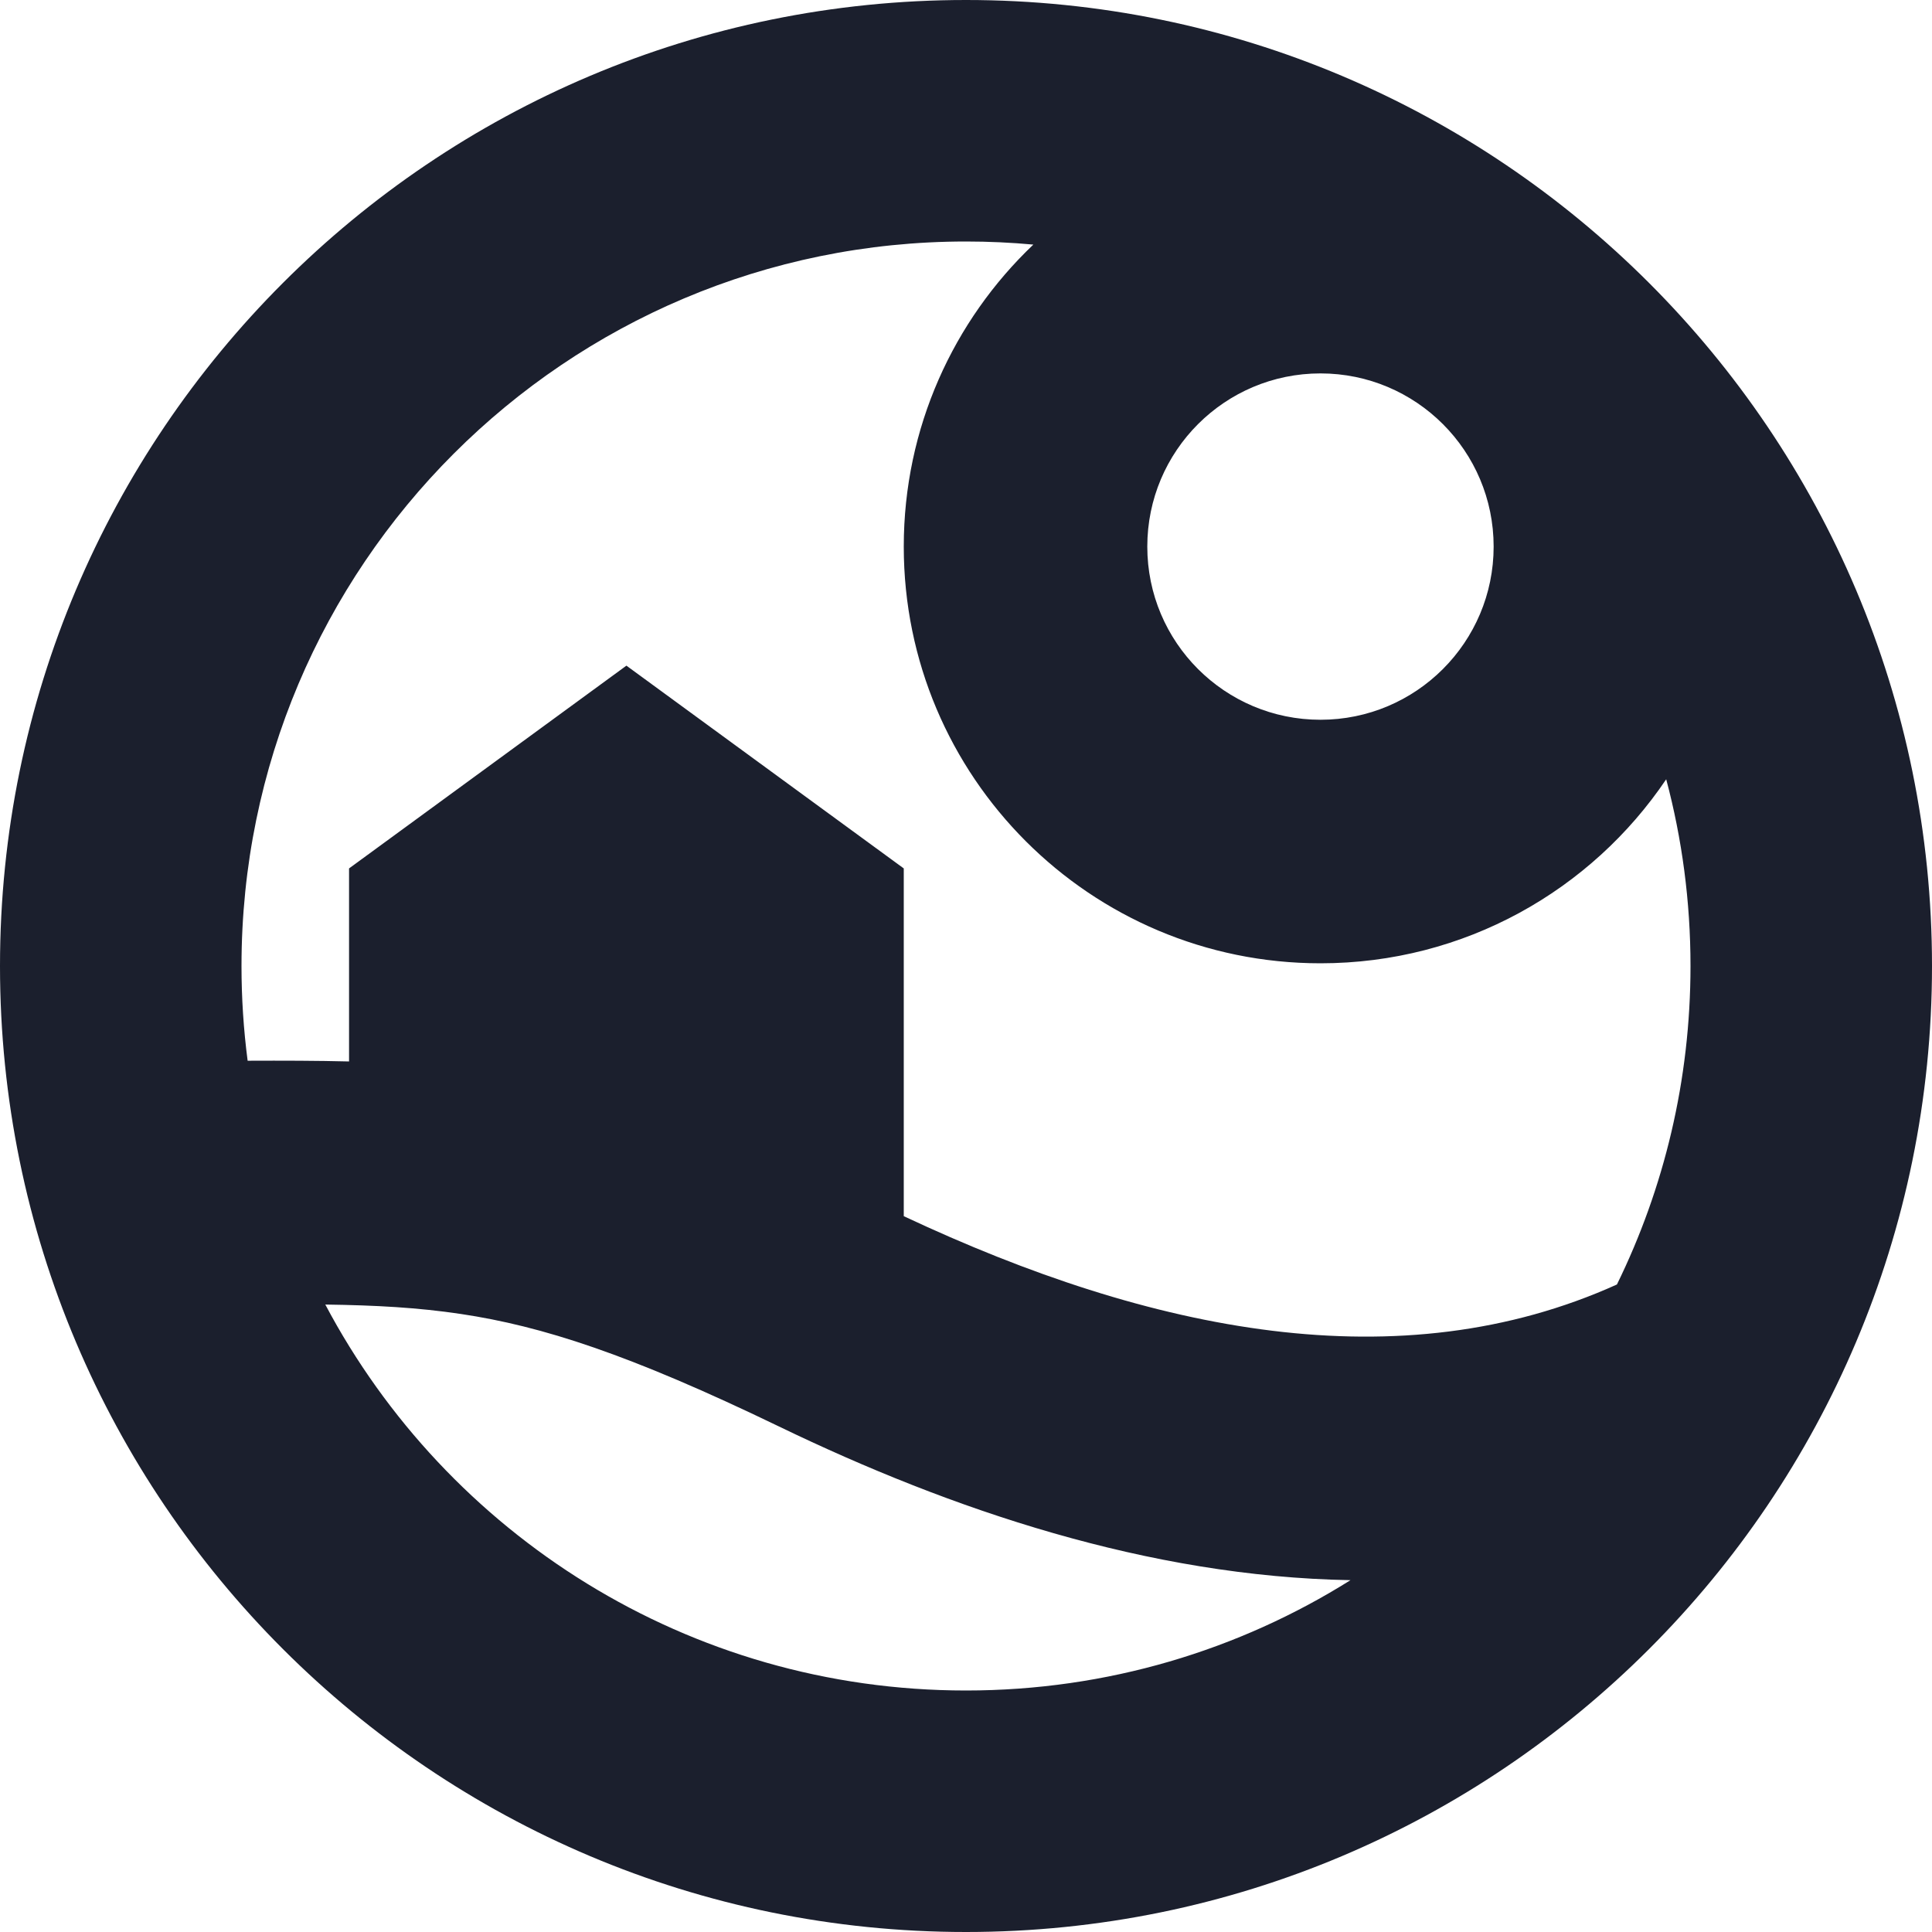 <svg width="160" height="160" viewBox="0 0 160 160" fill="none" xmlns="http://www.w3.org/2000/svg">
<path fill-rule="evenodd" clip-rule="evenodd" d="M80 160C124.183 160 160 124.183 160 80C160 35.817 124.183 0 80 0C35.817 0 0 35.817 0 80C0 124.183 35.817 160 80 160ZM80 140C91.698 140 102.614 136.652 111.842 130.863C95.105 130.57 78.75 125.013 64.521 118.139C52.088 112.133 44.885 109.825 38.185 108.82C34.629 108.287 31.147 108.095 26.94 108.037C37.006 127.048 56.99 140 80 140ZM74.846 100.718C95.409 110.376 115.959 114.477 133.907 106.376C137.809 98.415 140 89.463 140 80C140 74.653 139.301 69.47 137.988 64.536C131.789 73.73 121.278 79.776 109.356 79.776C90.296 79.776 74.846 64.325 74.846 45.266C74.846 35.423 78.967 26.543 85.577 20.256C83.741 20.087 81.88 20 80 20C46.863 20 20 46.863 20 80C20 82.659 20.173 85.278 20.508 87.845C23.438 87.833 26.219 87.838 28.907 87.905V71.919L51.877 55.126L74.846 71.919V100.718ZM123.697 45.266C123.697 53.187 117.276 59.608 109.356 59.608C101.435 59.608 95.014 53.187 95.014 45.266C95.014 37.345 101.435 30.924 109.356 30.924C117.276 30.924 123.697 37.345 123.697 45.266Z" fill="#1B1F2D"/>
</svg>
